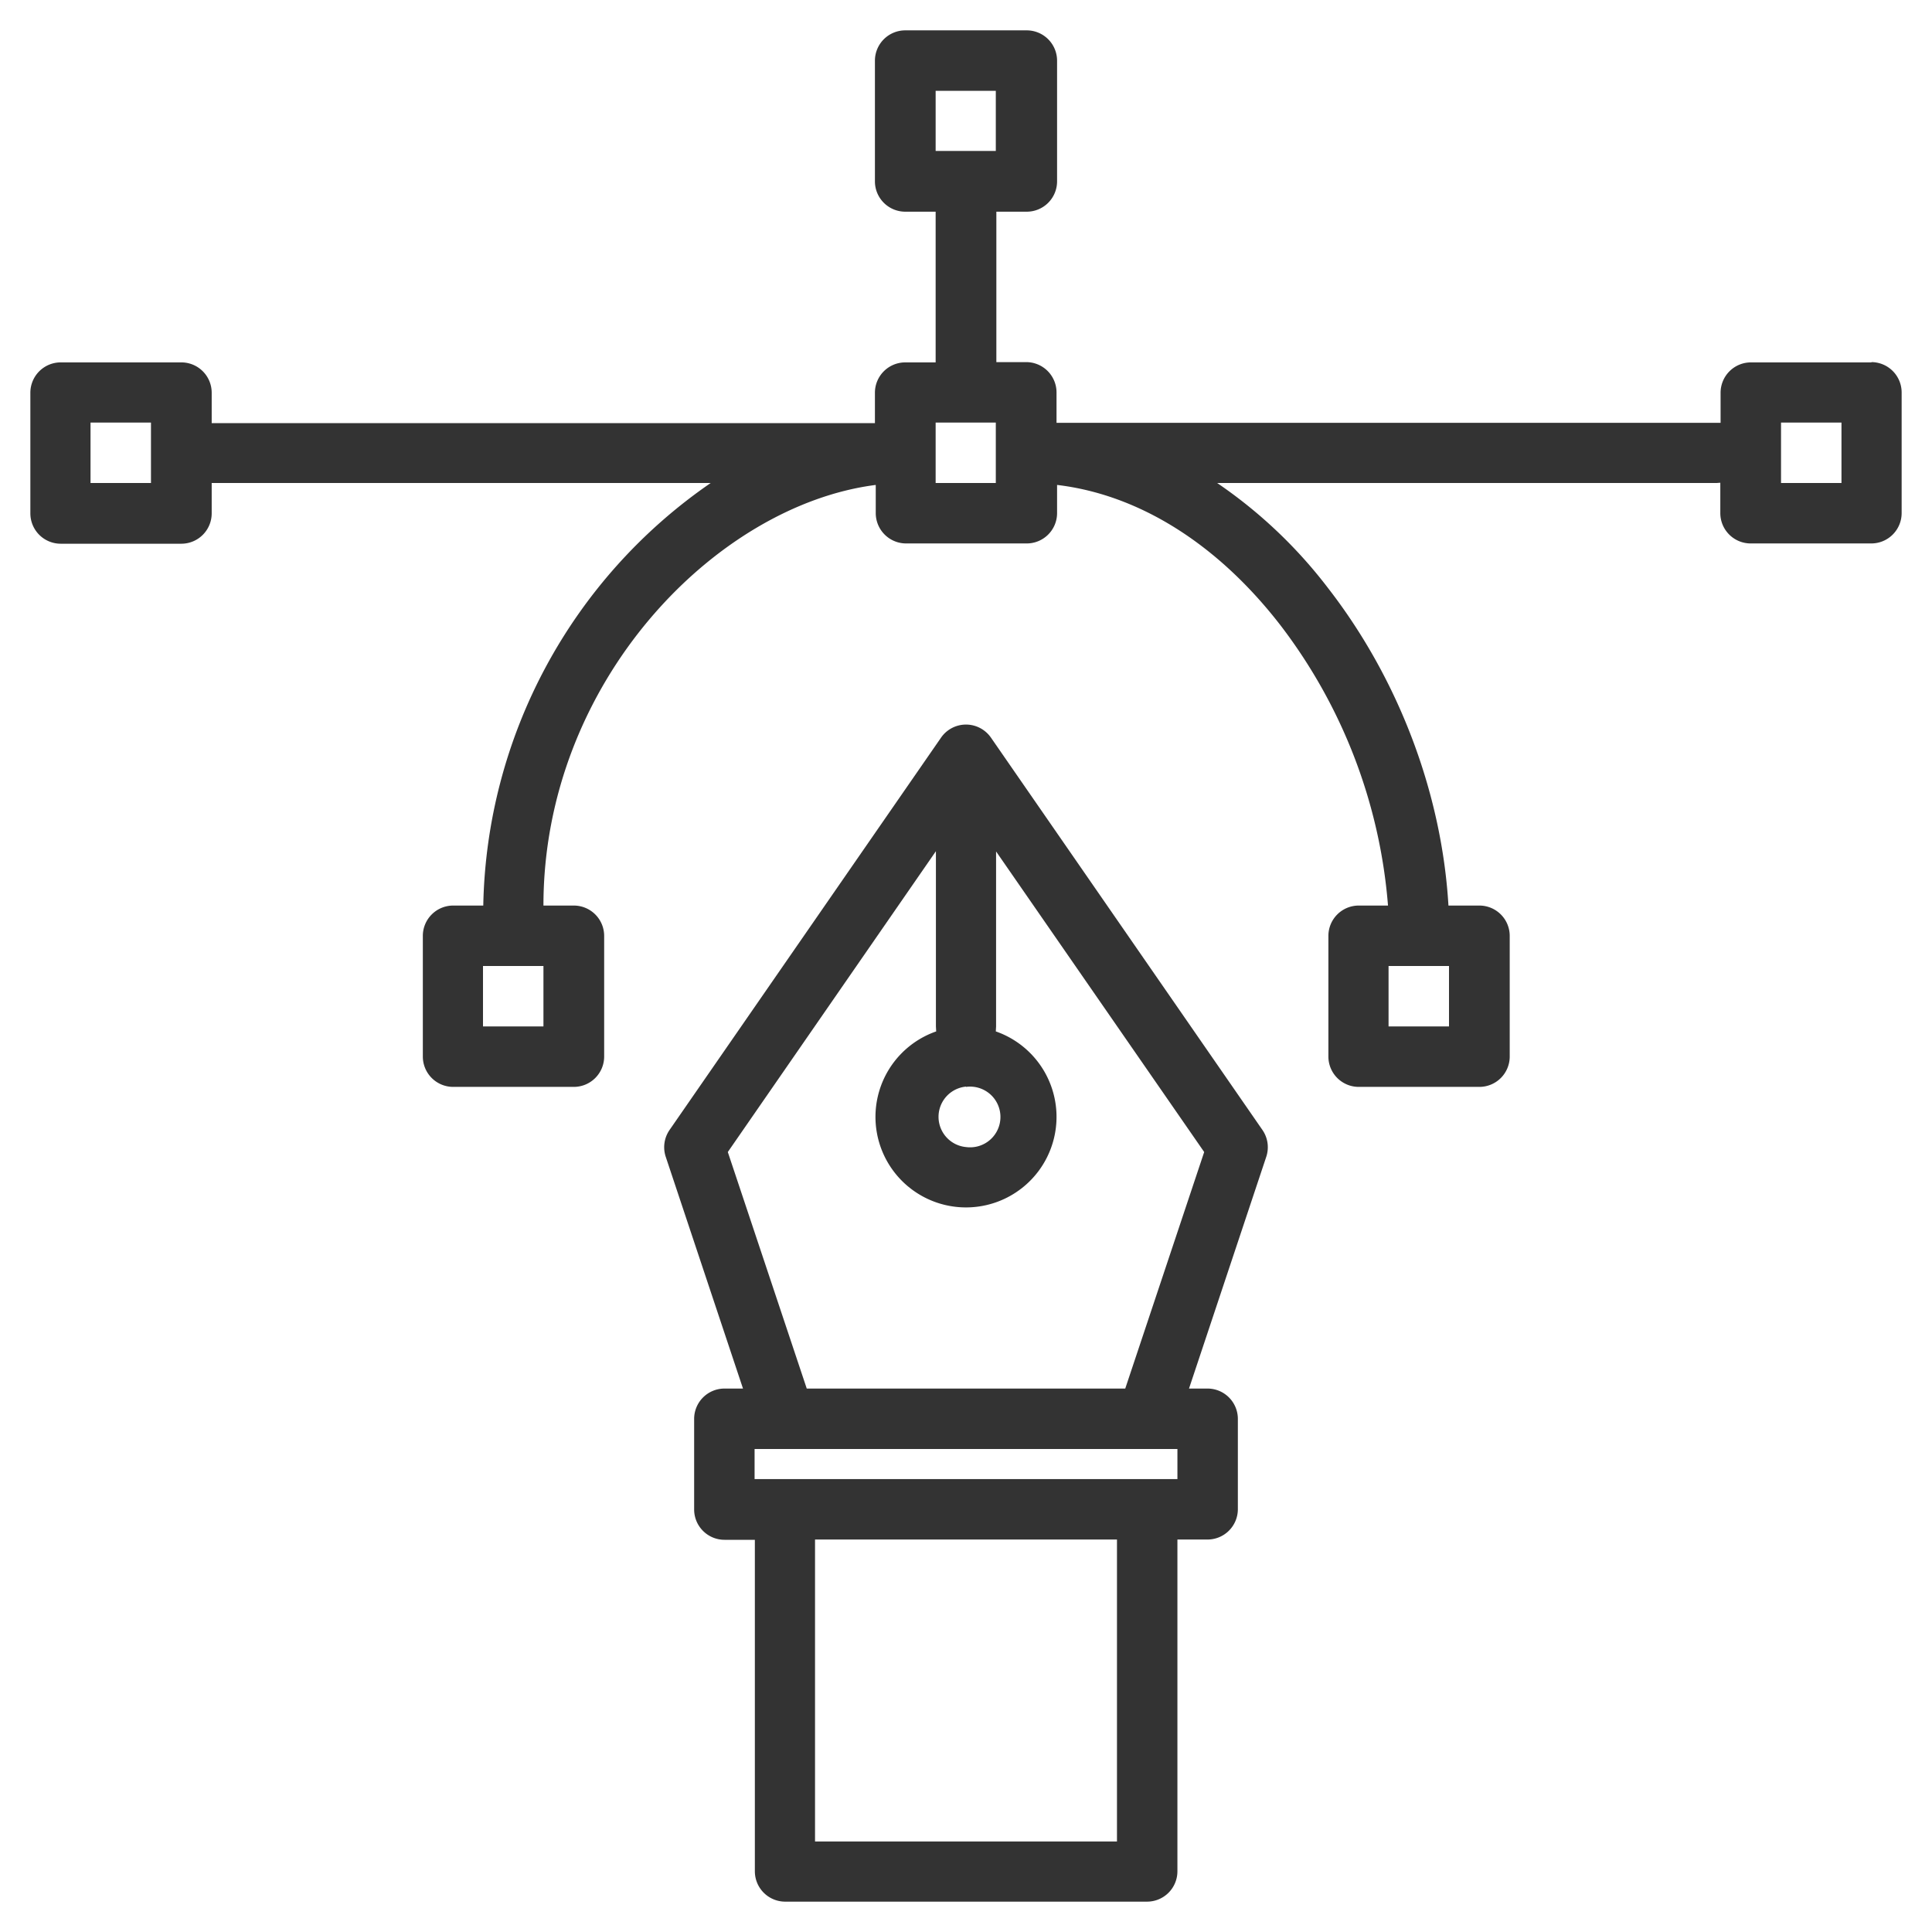 <svg width="70" height="70" fill="none" xmlns="http://www.w3.org/2000/svg"><path d="M45.74 40.94L35.9 26.72a1.1 1.1 0 00-1.8 0l-9.84 14.22a1.1 1.1 0 00-.14.97l2.8 8.4h-.67a1.1 1.1 0 00-1.1 1.1v3.28a1.1 1.1 0 001.1 1.1h1.1V67.8a1.1 1.1 0 001.09 1.1h13.12a1.1 1.1 0 001.1-1.1V55.78h1.09a1.1 1.1 0 001.1-1.1v-3.27a1.1 1.1 0 00-1.1-1.1h-.67l2.8-8.4a1.1 1.1 0 00-.14-.97zM35 39.38a1.1 1.1 0 110 2.18 1.1 1.1 0 010-2.19zm5.47 27.34H29.53V55.78h10.94v10.94zm2.19-13.13H27.34V52.5h15.32v1.1zm-1.89-3.28H29.23l-2.86-8.57 7.54-10.9v6.35l.01.18a3.28 3.28 0 102.16 0l.01-.18v-6.34l7.54 10.89-2.86 8.57z" fill="#333"/><path d="M67.81 13.13h-4.37a1.1 1.1 0 00-1.1 1.09v1.1H38.28v-1.1a1.1 1.1 0 00-1.1-1.1H36.1V7.67h1.1a1.1 1.1 0 001.1-1.1V2.2a1.1 1.1 0 00-1.1-1.1h-4.4a1.1 1.1 0 00-1.1 1.1v4.37a1.1 1.1 0 001.1 1.1h1.1v5.46h-1.1a1.1 1.1 0 00-1.1 1.1v1.1H7.67v-1.1a1.1 1.1 0 00-1.1-1.1H2.2a1.1 1.1 0 00-1.1 1.1v4.37a1.1 1.1 0 001.1 1.1h4.37a1.1 1.1 0 001.1-1.1v-1.1h18.08a19.02 19.02 0 00-8.24 15.31h-1.1a1.1 1.1 0 00-1.09 1.1v4.37a1.1 1.1 0 001.1 1.1h4.37a1.1 1.1 0 001.1-1.1v-4.37a1.1 1.1 0 00-1.1-1.1h-1.1c0-8.1 6.25-14.5 12.04-15.24v1.02a1.1 1.1 0 001.1 1.1h4.37a1.1 1.1 0 001.1-1.1v-1.02c2.95.35 5.8 2.12 8.09 5.08a19.2 19.2 0 013.9 10.16h-1.06a1.1 1.1 0 00-1.1 1.1v4.37a1.1 1.1 0 001.1 1.1h4.37a1.1 1.1 0 001.1-1.1v-4.37a1.1 1.1 0 00-1.1-1.1h-1.12c-.24-4.06-1.8-8.2-4.36-11.5a17.28 17.28 0 00-4.02-3.81h18.1l.13-.01v1.1a1.1 1.1 0 001.1 1.1h4.37a1.1 1.1 0 001.1-1.1v-4.37a1.1 1.1 0 00-1.1-1.1zM5.47 17.5H3.28v-2.19h2.19v2.19zm14.22 19.69H17.5V35h2.19v2.19zM33.9 3.29h2.18v2.18H33.9V3.28zm2.18 14.21H33.9v-2.19h2.18v2.19zM50.31 35h2.19v2.19h-2.19V35zm16.4-17.5h-2.18v-2.19h2.19v2.19z" fill="#333"/></svg>